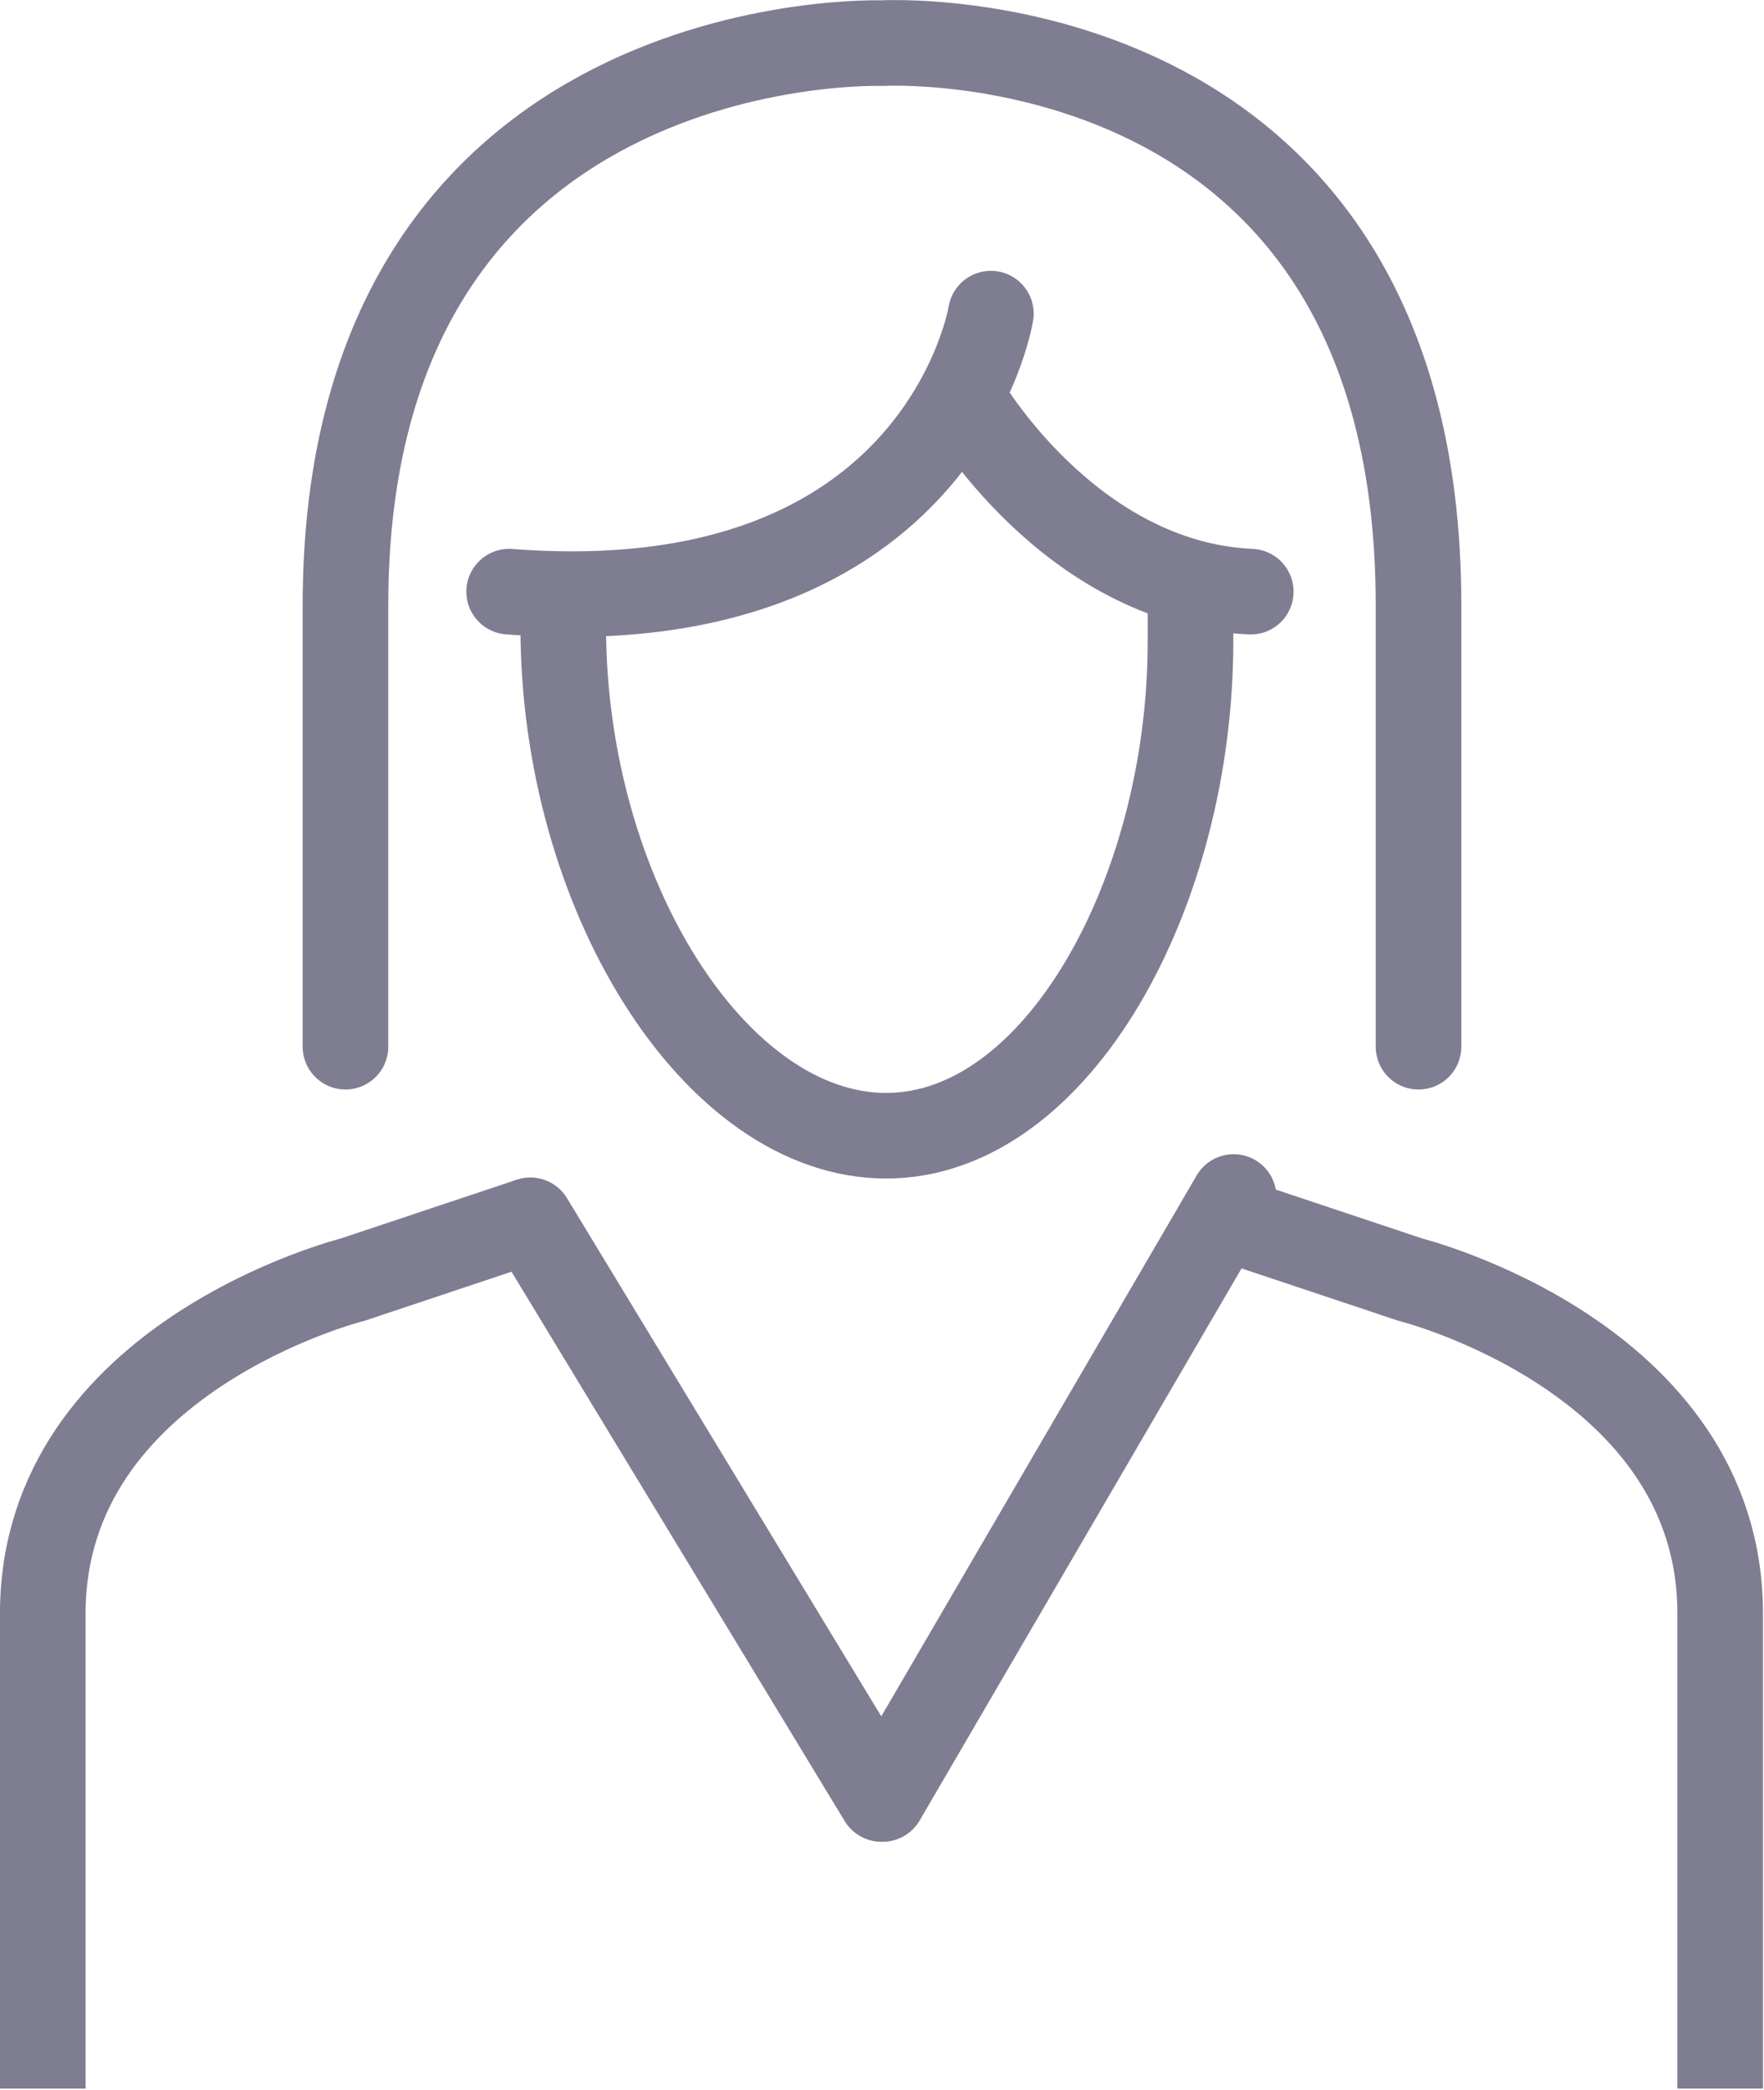 <svg xmlns="http://www.w3.org/2000/svg" viewBox="0 0 51.52 61.04"><defs><style>.cls-1,.cls-2,.cls-3{fill:none;stroke:#7e7d91;stroke-width:2.5px;}.cls-1,.cls-3{stroke-miterlimit:10;}.cls-2,.cls-3{stroke-linecap:round;}.cls-2{stroke-linejoin:round;}</style></defs><title>Salle Réservée Aux Femmes</title><g id="Layer_2" data-name="Layer 2"><g id="icons"><path class="cls-1" d="M15.49,35.64l-5.18,1.73s-9.06,2.27-9.06,9.75V61"/><line class="cls-2" x1="15.49" y1="35.64" x2="25.74" y2="52.54"/><path class="cls-1" d="M36,35.64l5.18,1.73s9.06,2.27,9.06,9.75V61"/><line class="cls-2" x1="36.03" y1="34.96" x2="25.78" y2="52.54"/><path class="cls-2" d="M28.94,9.16s-1.46,9.09-14.07,8.12"/><path class="cls-3" d="M28.13,11.66s3.07,5.38,8.4,5.62"/><path class="cls-2" d="M41.43,30.57V17.68C41.43.37,25.76,1.26,25.76,1.26S10.09.72,10.09,17.68V30.57"/><path class="cls-2" d="M16.45,18.3c0,7.79,4.43,14.87,9.43,14.87s8.89-7.1,8.89-14.43c0,0,0-.18,0-1.4"/></g></g></svg>